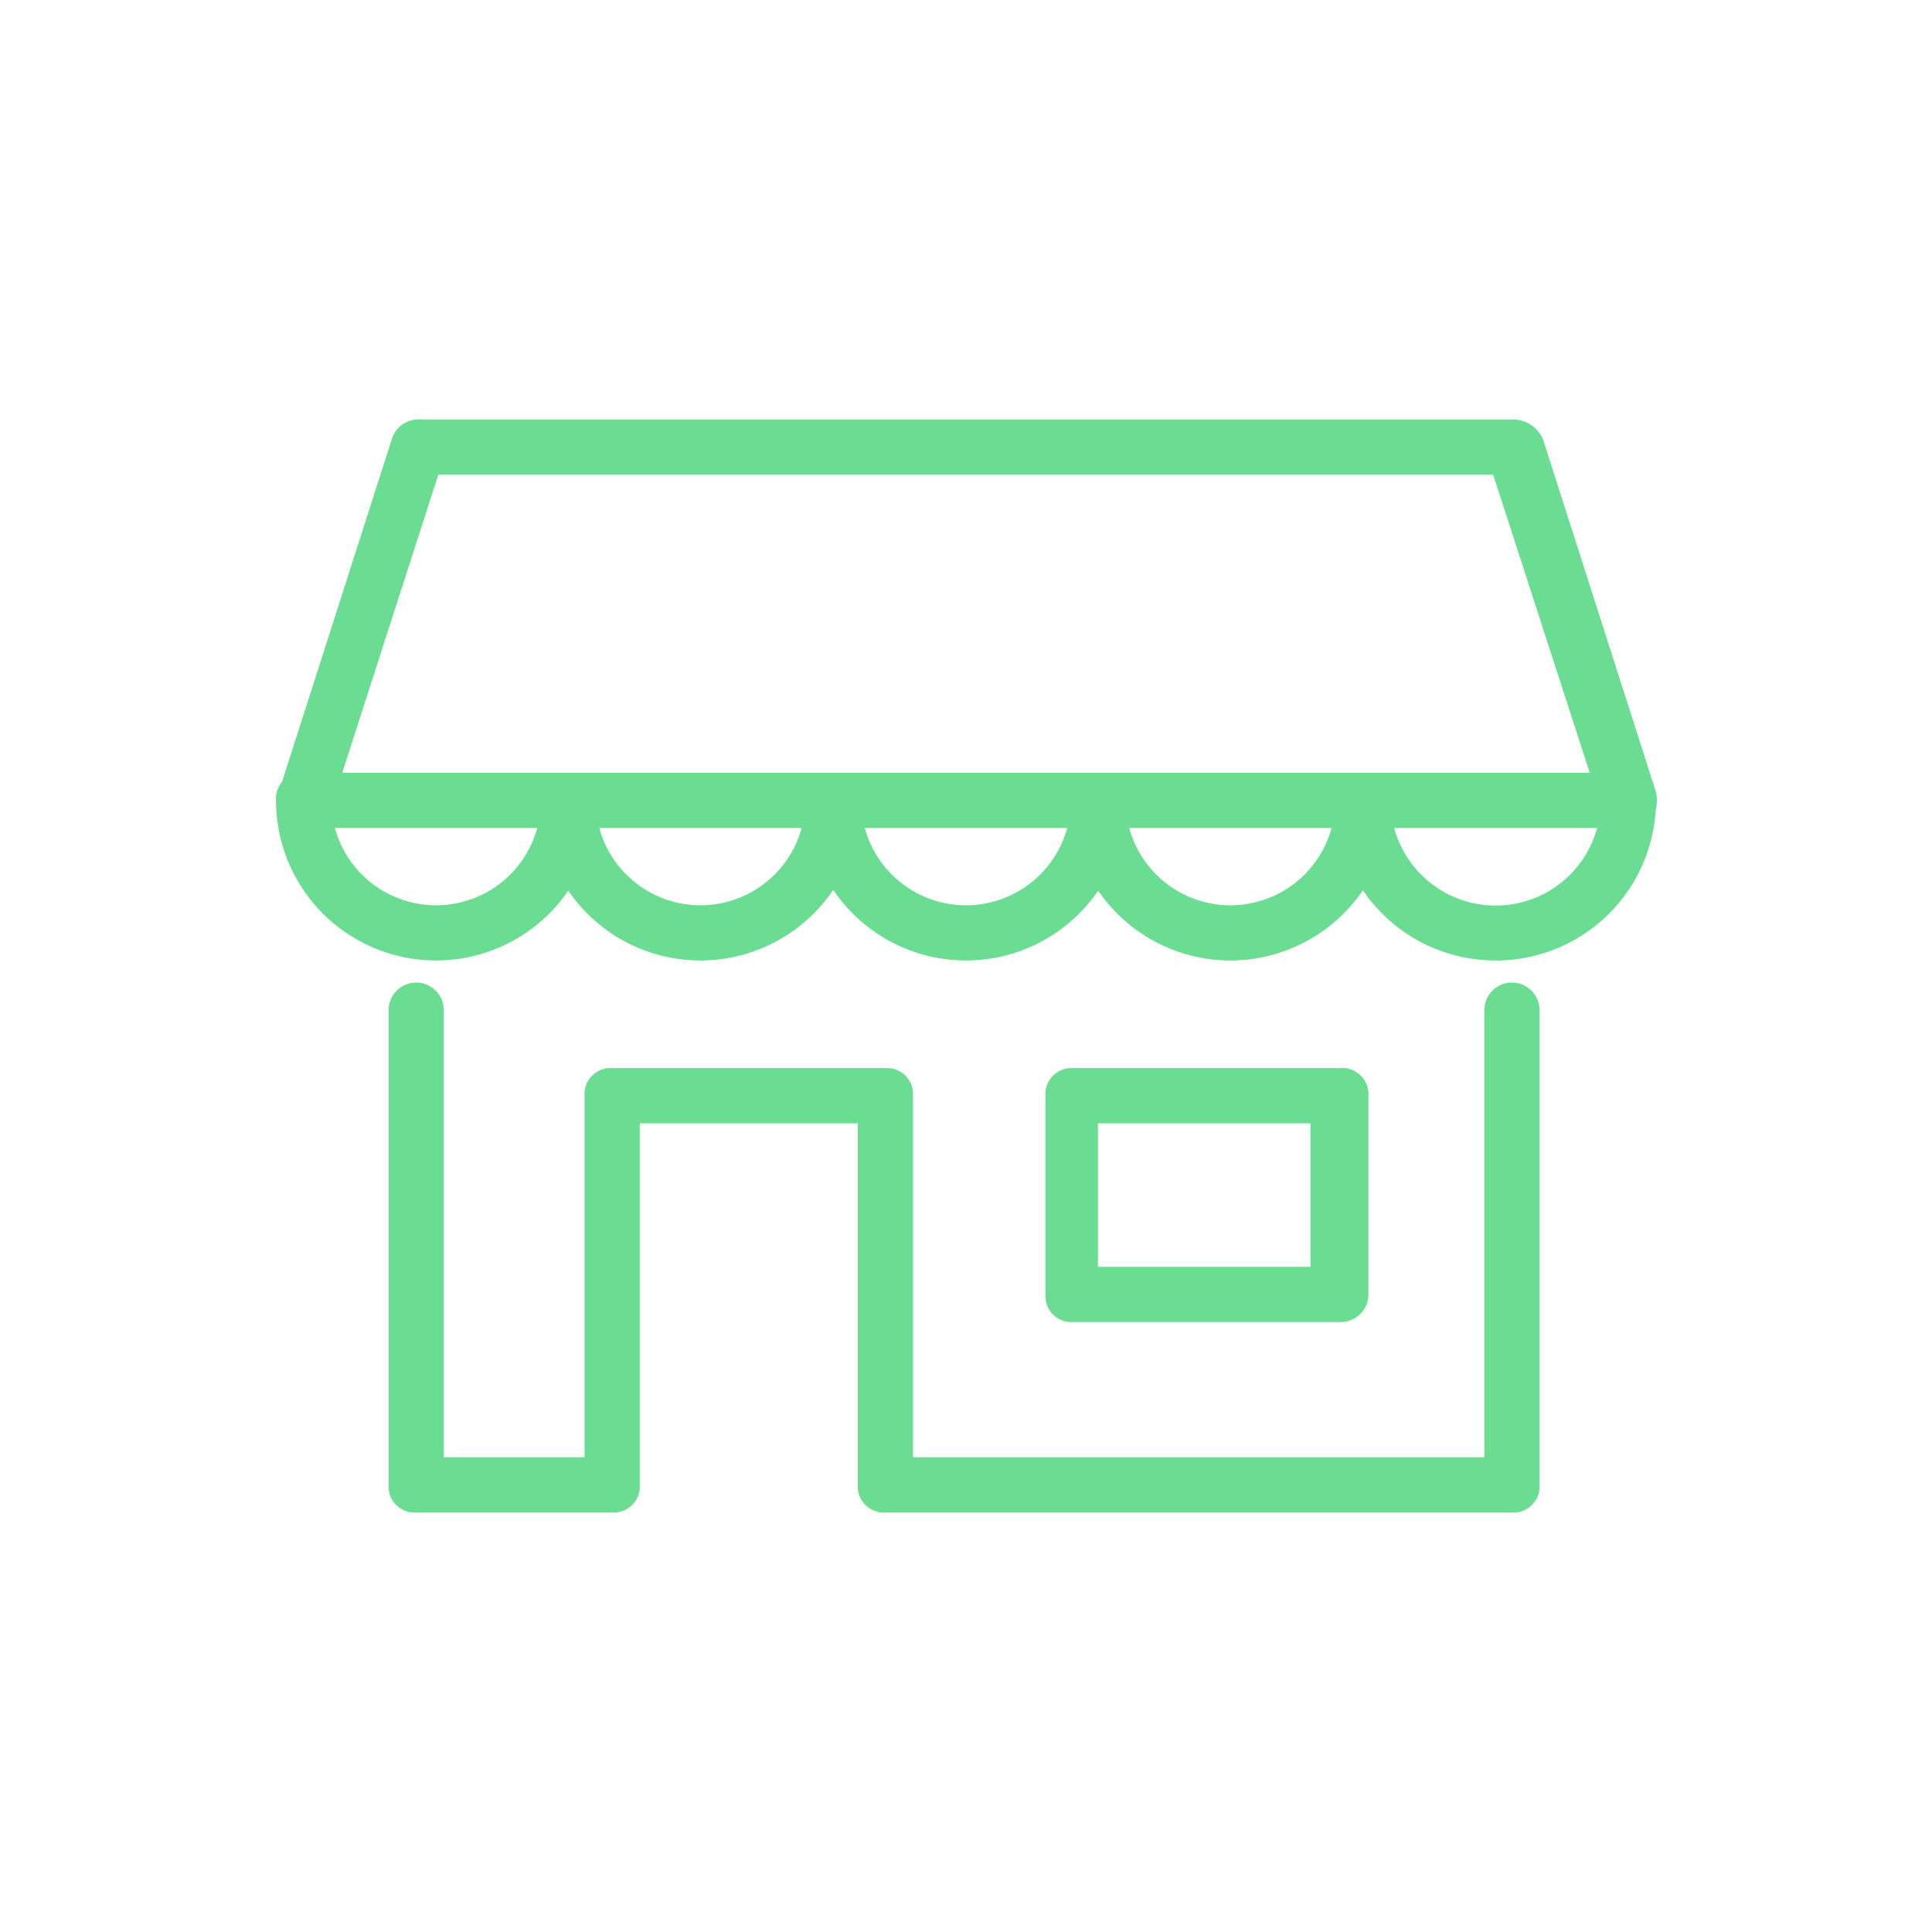 <svg xmlns="http://www.w3.org/2000/svg" viewBox="0 0 70 70"><defs><style>.cls-1{fill:#6add92;}</style></defs><title>03_Icons_amenities_v1</title><g id="Layer_74" data-name="Layer 74"><path class="cls-1" d="M54.78,54.8H32.08a.94.94,0,0,1-1-1V40.7h-7.9V53.8a.94.94,0,0,1-1,1h-7.1a.94.94,0,0,1-1-1V36.6a1,1,0,1,1,2,0V52.8h5.1V39.7a.94.94,0,0,1,1-1h9.9a.94.94,0,0,1,1,1V52.8h20.7V36.6a1,1,0,1,1,2,0V53.8A.94.94,0,0,1,54.78,54.8Z"/><path class="cls-1" d="M59,30H11a1.23,1.23,0,0,1-.8-.4,1,1,0,0,1-.1-.9l4.1-12.8a1,1,0,0,1,1-.7h39.7a1.2,1.2,0,0,1,1,.7L60,28.7a1.41,1.41,0,0,1-.1.9A1.22,1.22,0,0,1,59,30Zm-46.6-2h45.2l-3.5-10.8H15.88Z"/><path class="cls-1" d="M48.58,47.9h-9.7a.94.94,0,0,1-1-1V39.7a.94.94,0,0,1,1-1h9.7a.94.94,0,0,1,1,1v7.2A1,1,0,0,1,48.58,47.9Zm-8.8-2h7.7V40.7h-7.7Z"/><path class="cls-1" d="M15.78,34.8A5.8,5.8,0,0,1,10,29a.94.94,0,0,1,1-1,.94.94,0,0,1,1,1,3.8,3.8,0,0,0,7.6,0,1,1,0,0,1,2,0A5.8,5.8,0,0,1,15.78,34.8Z"/><path class="cls-1" d="M25.38,34.8a5.8,5.8,0,0,1-5.8-5.8,1,1,0,0,1,2,0,3.8,3.8,0,1,0,7.6,0,1,1,0,0,1,2,0A5.8,5.8,0,0,1,25.38,34.8Z"/><path class="cls-1" d="M35,34.8a5.8,5.8,0,0,1-5.8-5.8,1,1,0,0,1,2,0,3.8,3.8,0,0,0,7.6,0,1,1,0,0,1,2,0A5.8,5.8,0,0,1,35,34.8Z"/><path class="cls-1" d="M44.58,34.8a5.8,5.8,0,0,1-5.8-5.8,1,1,0,0,1,2,0,3.8,3.8,0,0,0,7.6,0,1,1,0,1,1,2,0A5.8,5.8,0,0,1,44.58,34.8Z"/><path class="cls-1" d="M54.18,34.8a5.8,5.8,0,0,1-5.8-5.8,1,1,0,1,1,2,0A3.8,3.8,0,1,0,58,29a1,1,0,1,1,2,0A5.8,5.8,0,0,1,54.18,34.8Z"/></g></svg>
